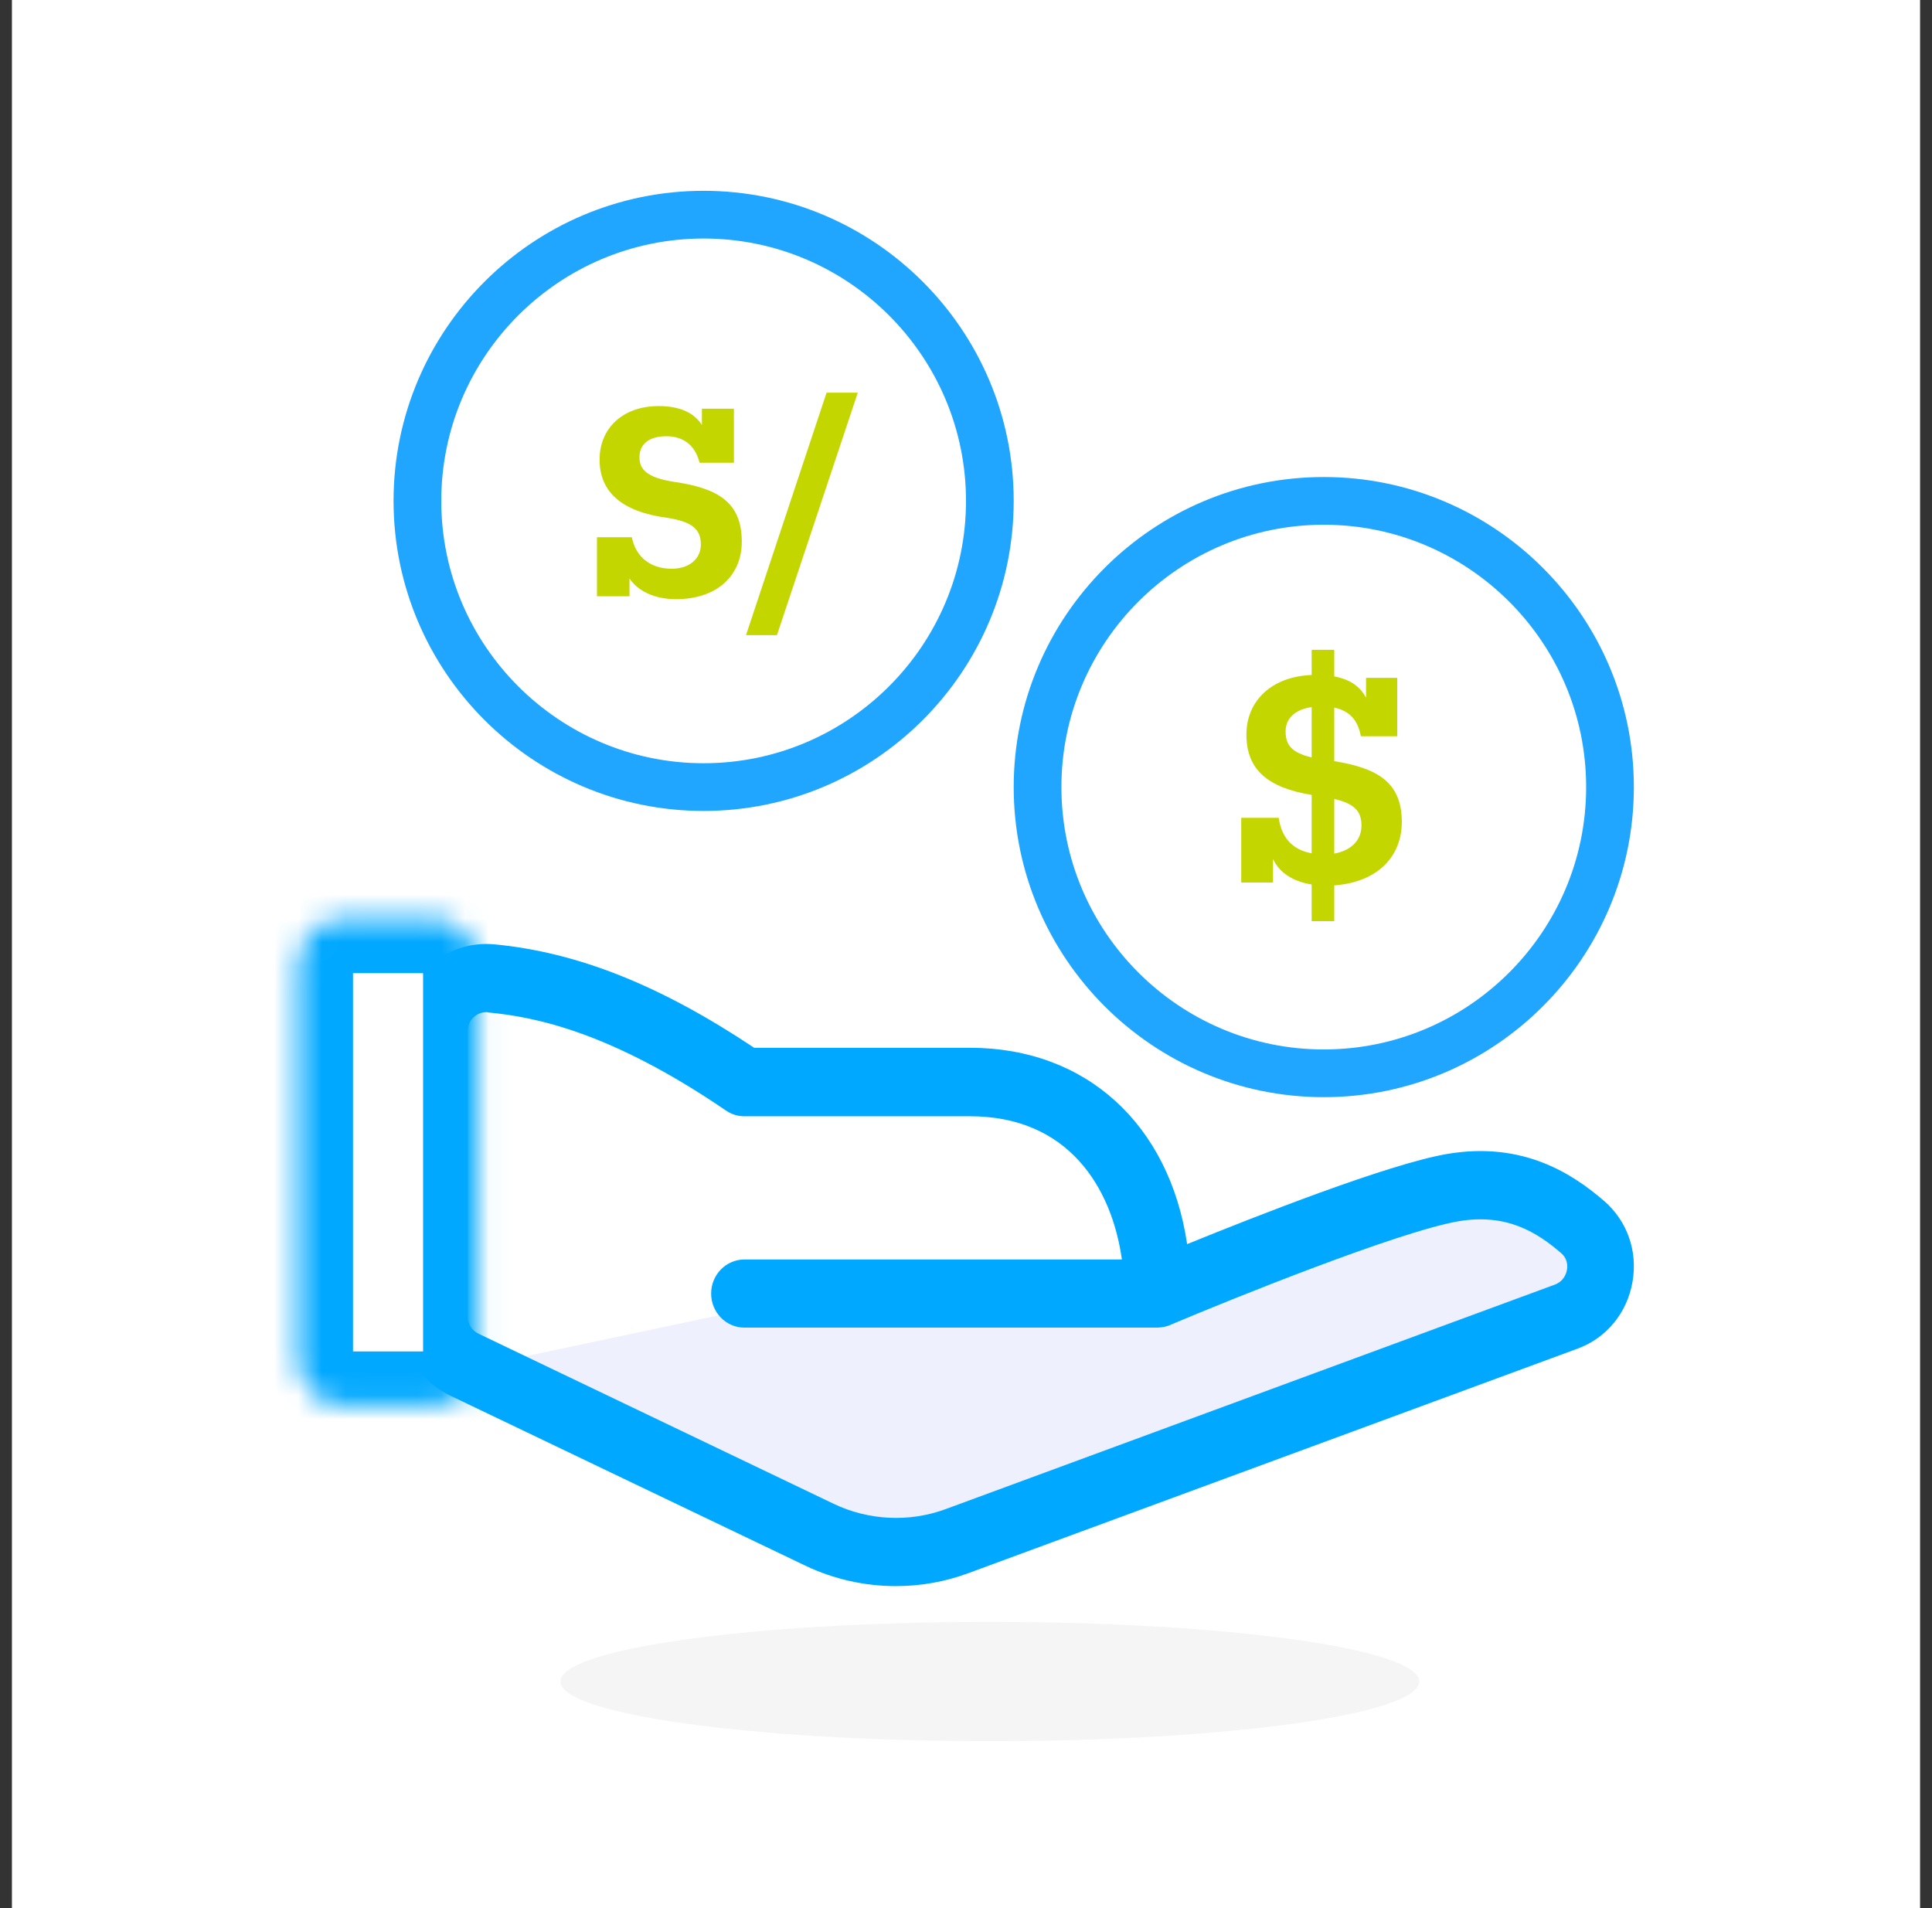 <svg width="81" height="80" viewBox="0 0 81 80" fill="none" xmlns="http://www.w3.org/2000/svg">
<rect x="0" y="0" width="81" height="80" fill="#333333" stroke="none"/>
<rect width="80" height="80" transform="translate(0.5)" fill="white"/>
<path d="M33.506 64.883C34.727 65.465 35.743 66 37.079 66C38.127 66 39.657 65.98 40.652 65.61L65.663 56.16C68.741 54.996 67.267 52.282 66.146 51.071C64.824 49.931 63.234 49.744 59.946 50.307C57.413 50.746 52.164 52.78 49.227 53.979H35.65L18.5 57.613L33.506 64.883Z" fill="#EEF0FD"/>
<path d="M41.5 73C51.44 73 59.5 71.879 59.5 70.5C59.5 69.121 51.44 68 41.5 68C31.56 68 23.5 69.121 23.5 70.5C23.5 71.879 31.554 73 41.5 73Z" fill="#F5F5F5"/>
<path d="M37.563 66.5C36.257 66.5 34.96 66.212 33.767 65.644L18.857 58.504C17.612 57.908 16.809 56.61 16.809 55.201V43.223C16.809 42.199 17.232 41.218 17.969 40.531C18.712 39.838 19.708 39.497 20.727 39.593C24.214 39.925 27.682 41.305 31.619 43.93H40.664C45.556 43.93 49.028 47.161 49.771 52.162C52.642 50.993 58.186 48.811 60.663 48.383C63.877 47.834 65.958 49.239 67.25 50.349C68.218 51.186 68.669 52.45 68.444 53.739C68.218 55.047 67.354 56.1 66.132 56.547L40.584 65.962C39.612 66.322 38.588 66.5 37.563 66.5ZM20.394 42.435C20.126 42.435 19.947 42.565 19.858 42.646C19.764 42.733 19.609 42.92 19.609 43.223V55.201C19.609 55.504 19.783 55.783 20.051 55.912L34.96 63.053C36.421 63.75 38.127 63.832 39.64 63.274L65.188 53.859C65.573 53.715 65.671 53.378 65.695 53.239C65.723 53.08 65.728 52.777 65.455 52.542C64.459 51.681 63.172 50.854 61.137 51.205C58.623 51.643 51.622 54.465 49.094 55.537C49 55.581 48.901 55.609 48.803 55.633C48.704 55.653 48.61 55.658 48.502 55.662H31.21C30.44 55.662 29.815 55.023 29.815 54.234C29.815 53.446 30.44 52.806 31.21 52.806H47.036C46.613 49.787 44.79 46.801 40.674 46.801H31.21C30.933 46.801 30.665 46.719 30.435 46.56C25.6 43.262 22.438 42.637 20.478 42.449C20.445 42.435 20.417 42.435 20.394 42.435Z" fill="#00A8FF"/>
<mask id="path-4-inside-1_5697_501" fill="white">
<path d="M12.5 40.5C12.5 39.395 13.395 38.5 14.5 38.5H18.038C19.143 38.5 20.038 39.395 20.038 40.5V56.962C20.038 58.066 19.143 58.962 18.038 58.962H14.5C13.395 58.962 12.5 58.066 12.5 56.962V40.5Z"/>
</mask>
<path d="M12.5 40.5C12.5 39.395 13.395 38.5 14.5 38.5H18.038C19.143 38.5 20.038 39.395 20.038 40.5V56.962C20.038 58.066 19.143 58.962 18.038 58.962H14.5C13.395 58.962 12.5 58.066 12.5 56.962V40.5Z" fill="white" stroke="#00A8FF" stroke-width="4.6" mask="url(#path-4-inside-1_5697_501)"/>
<path d="M28.339 25.121C30.099 25.121 31.1 24.098 31.1 22.712C31.1 21.04 30.077 20.468 28.273 20.204C27.129 20.028 26.81 19.687 26.81 19.17C26.81 18.609 27.228 18.29 27.932 18.29C28.713 18.29 29.164 18.73 29.329 19.401H30.77V17.135H29.428V17.817C29.153 17.388 28.625 17.025 27.613 17.025C26.117 17.025 25.138 17.949 25.138 19.269C25.138 20.644 26.084 21.458 27.976 21.711C29.043 21.876 29.384 22.206 29.384 22.833C29.384 23.416 28.911 23.845 28.163 23.845C27.195 23.845 26.634 23.273 26.491 22.525H25.028V25H26.392V24.252C26.733 24.769 27.426 25.121 28.339 25.121ZM31.277 26.628H32.575L35.963 16.464H34.654L31.277 26.628Z" fill="#C4D600"/>
<path d="M53.9 30.664C53.9 30.136 54.272 29.752 54.992 29.644V31.756C54.14 31.552 53.9 31.228 53.9 30.664ZM57.08 34.612C57.08 35.224 56.66 35.656 55.94 35.788V33.496C56.804 33.7 57.08 34.024 57.08 34.612ZM55.94 38.62V37.12C57.764 36.988 58.772 35.908 58.772 34.456C58.772 32.776 57.716 32.2 55.94 31.912V29.668C56.6 29.812 56.924 30.196 57.056 30.868H58.58V28.42H57.272V29.248C57.044 28.828 56.66 28.492 55.94 28.36V27.244H54.992V28.3C53.324 28.36 52.256 29.38 52.256 30.796C52.256 32.284 53.168 33.028 54.992 33.328V35.776C54.14 35.62 53.72 35.068 53.612 34.288H52.04V37H53.372V36.016C53.624 36.556 54.164 36.952 54.992 37.084V38.62H55.94Z" fill="#C4D600"/>
<path d="M29.5 34C36.668 34 42.5 28.168 42.5 21C42.5 13.832 36.668 8 29.5 8C22.332 8 16.5 13.832 16.5 21C16.5 28.168 22.332 34 29.5 34ZM29.5 10C35.565 10 40.5 14.935 40.5 21C40.5 27.065 35.565 32 29.5 32C23.435 32 18.5 27.065 18.5 21C18.5 14.935 23.435 10 29.5 10Z" fill="#20A6FF"/>
<path d="M55.5 46C62.668 46 68.5 40.168 68.5 33C68.5 25.832 62.668 20 55.5 20C48.332 20 42.5 25.832 42.5 33C42.5 40.168 48.332 46 55.5 46ZM55.5 22C61.565 22 66.5 26.935 66.5 33C66.5 39.065 61.565 44 55.5 44C49.435 44 44.5 39.065 44.5 33C44.5 26.935 49.435 22 55.5 22Z" fill="#20A6FF"/>
</svg>
